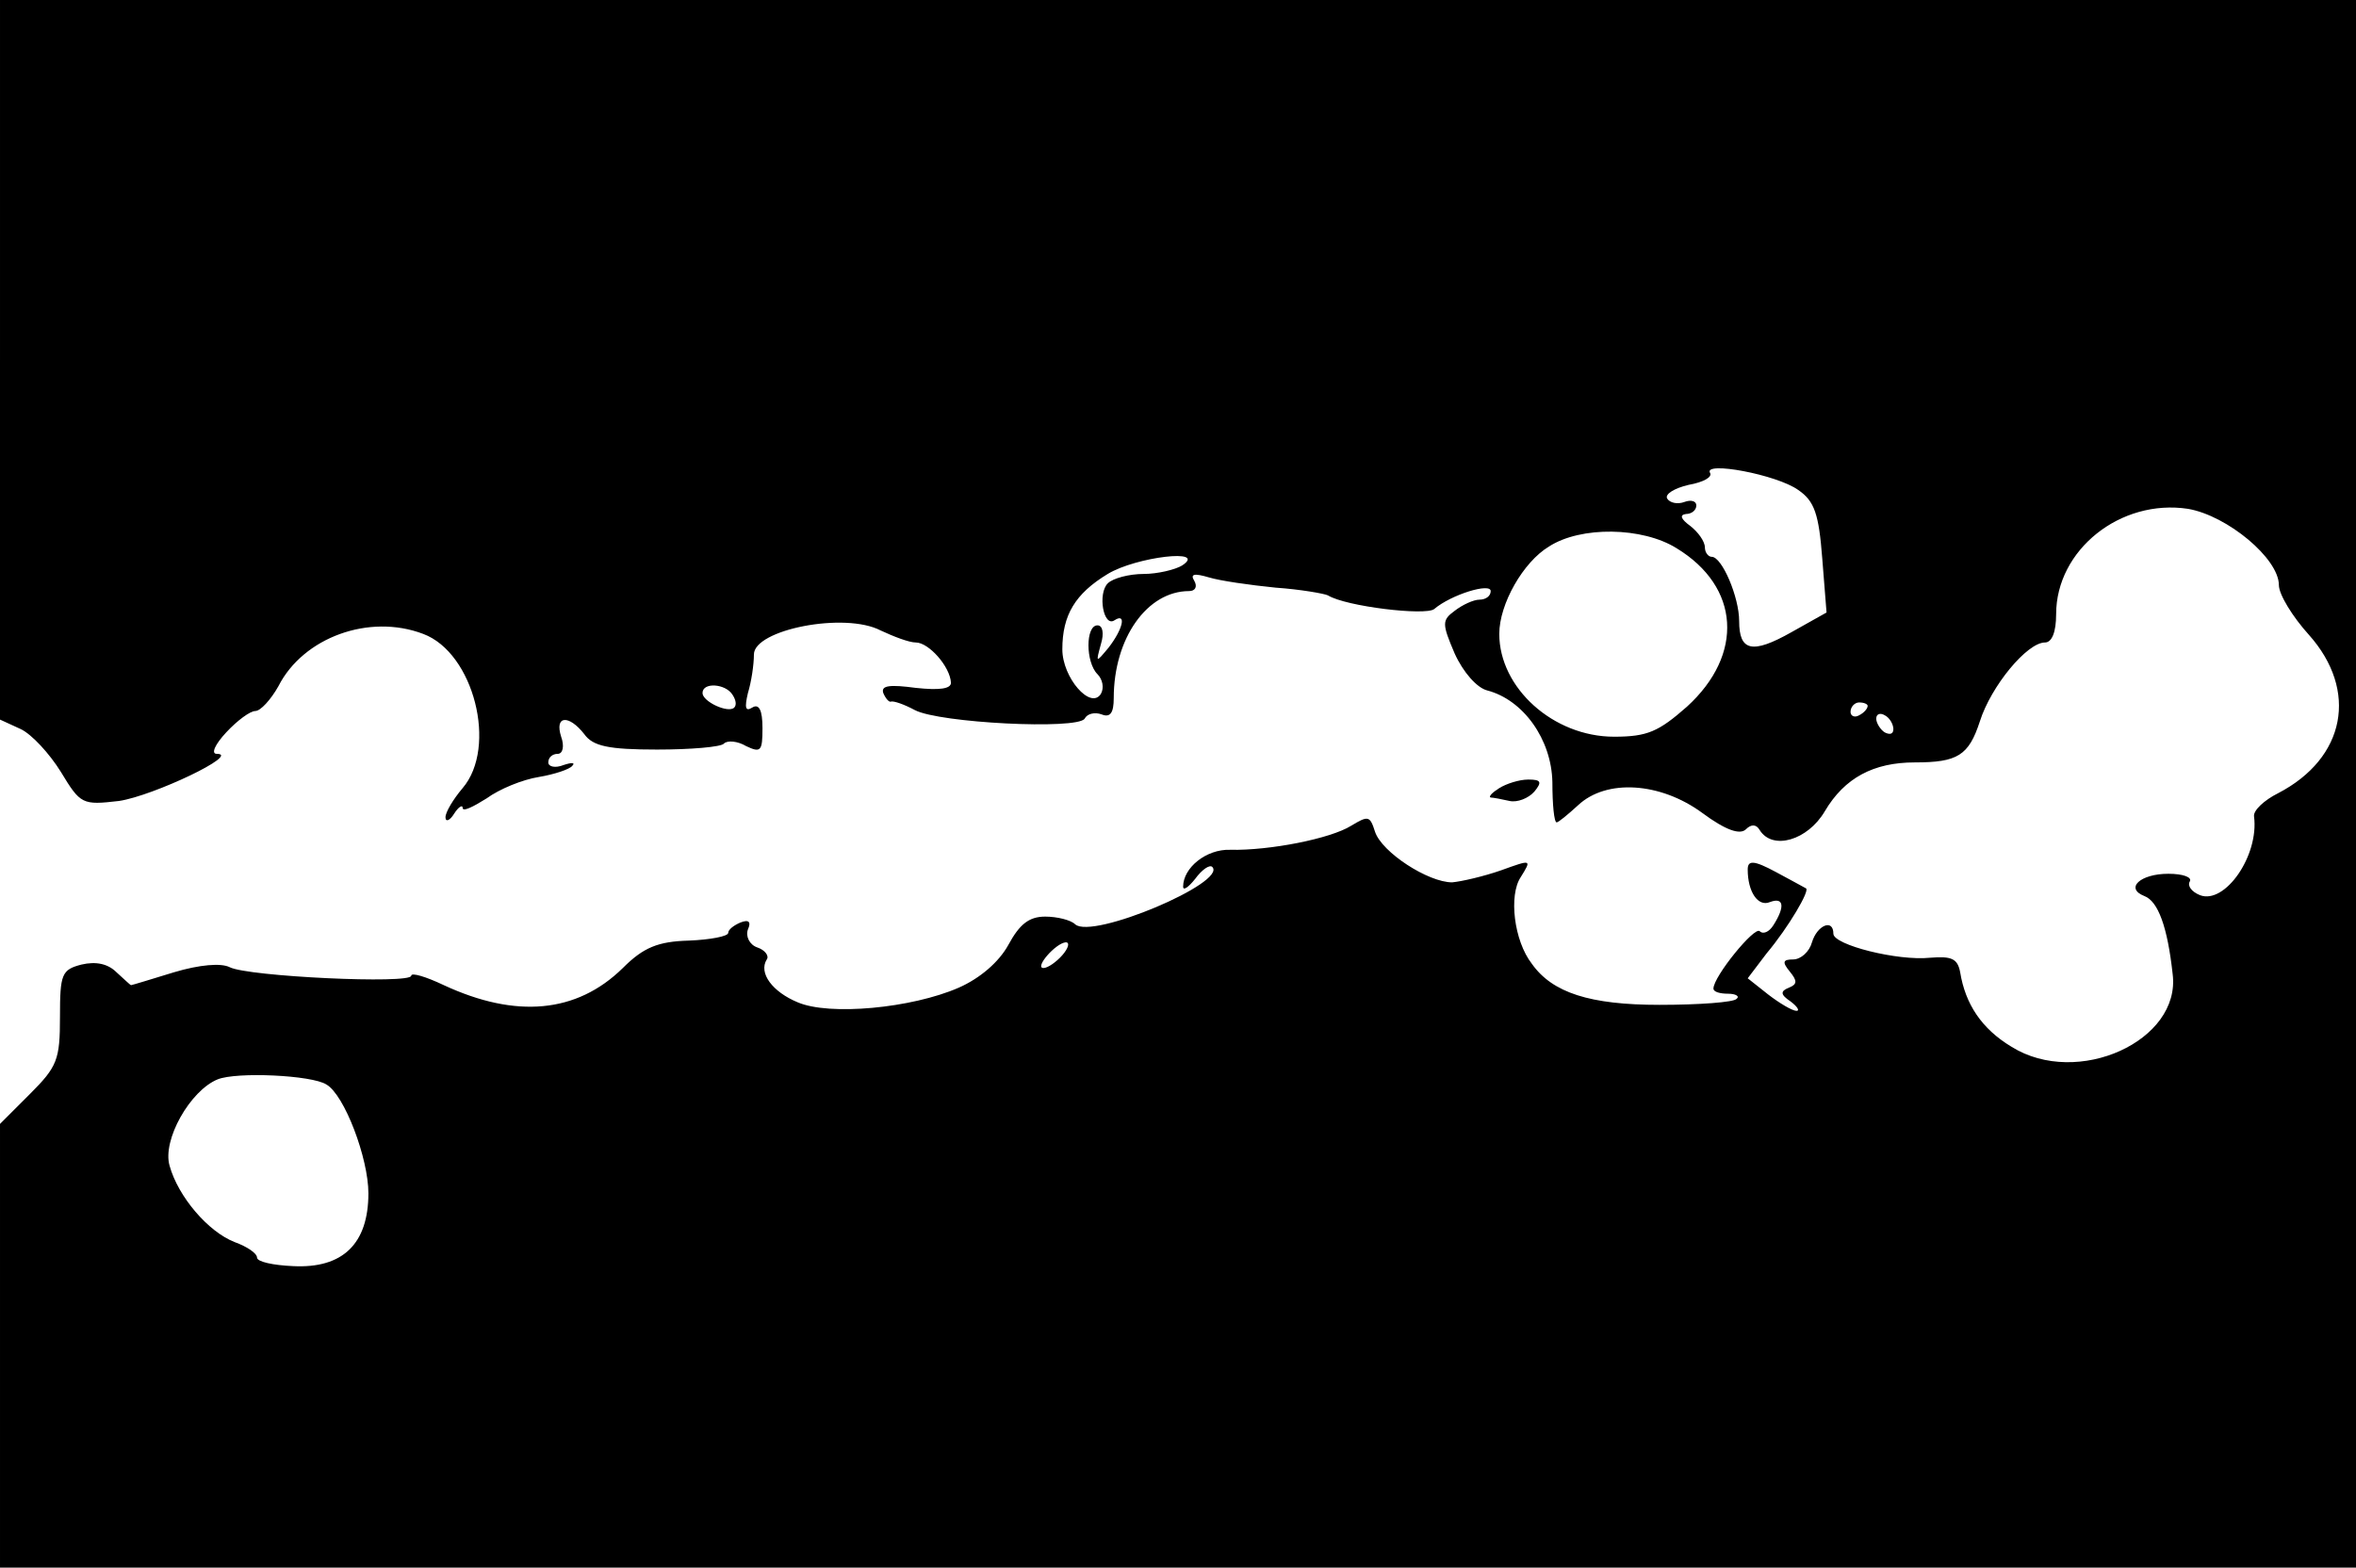<?xml version="1.0" standalone="no"?>
<!DOCTYPE svg PUBLIC "-//W3C//DTD SVG 20010904//EN"
 "http://www.w3.org/TR/2001/REC-SVG-20010904/DTD/svg10.dtd">
<svg version="1.0" xmlns="http://www.w3.org/2000/svg"
 width="275pt" height="183pt" viewBox="0 0 275 183"
 preserveAspectRatio="xMidYMid meet">

<g transform="translate(0,183) scale(0.1,-0.1)"
fill="#000000" stroke="none">
<path d="M0 1410 l0 -420 24 -11 c13 -6 34 -29 47 -50 23 -38 25 -39 68 -34
40 6 143 55 114 55 -7 0 -2 11 11 25 13 14 28 25 34 25 6 0 18 13 27 29 29 57
106 85 169 61 59 -22 87 -132 46 -180 -11 -13 -20 -28 -20 -34 0 -6 5 -4 10 4
5 8 10 11 10 7 0 -5 12 1 28 11 15 11 42 22 61 25 18 3 36 9 39 13 4 4 -1 4
-10 1 -10 -4 -18 -2 -18 3 0 6 5 10 11 10 6 0 8 9 4 20 -8 25 9 26 27 3 10
-14 28 -18 85 -18 39 0 75 3 78 7 4 4 16 3 26 -3 17 -8 19 -6 19 21 0 21 -4
29 -12 24 -8 -5 -9 0 -5 17 4 13 7 33 7 45 0 29 106 50 148 28 15 -7 33 -14
41 -14 15 0 40 -28 41 -47 0 -7 -13 -9 -41 -6 -30 4 -41 3 -38 -6 3 -7 7 -11
9 -10 3 1 15 -3 28 -10 29 -15 189 -23 198 -10 3 6 12 8 20 5 10 -4 14 2 14
19 0 70 39 125 88 125 7 0 10 5 6 12 -5 8 0 9 17 4 13 -4 48 -9 78 -12 29 -2
57 -7 61 -9 21 -13 114 -24 124 -16 20 17 66 31 66 21 0 -6 -6 -10 -13 -10 -7
0 -20 -6 -29 -13 -15 -11 -15 -15 0 -50 10 -22 26 -40 38 -43 42 -11 75 -57
76 -107 0 -26 2 -47 5 -47 2 0 13 9 25 20 33 31 96 27 145 -9 27 -20 44 -26
51 -19 6 6 12 6 16 -1 15 -24 56 -12 76 22 23 39 57 57 105 57 50 0 63 8 76
48 13 41 55 92 76 92 8 0 13 12 13 33 0 75 75 135 154 123 46 -8 106 -58 106
-89 0 -11 16 -37 35 -58 58 -65 43 -144 -36 -185 -16 -8 -29 -20 -28 -27 6
-46 -34 -103 -63 -92 -10 4 -15 11 -12 16 3 5 -8 9 -25 9 -33 0 -51 -17 -28
-26 16 -6 27 -36 33 -91 10 -78 -111 -133 -188 -85 -35 21 -54 50 -60 87 -3
16 -10 19 -35 17 -38 -4 -113 15 -113 28 0 18 -19 10 -25 -10 -3 -11 -13 -20
-22 -20 -12 0 -13 -3 -4 -14 9 -11 9 -15 -1 -19 -10 -4 -10 -8 2 -16 8 -6 11
-11 7 -11 -5 0 -20 9 -33 19 l-24 19 22 29 c26 31 51 74 46 76 -2 1 -18 10
-35 19 -26 14 -33 14 -33 3 0 -26 12 -44 26 -38 16 6 18 -5 4 -27 -5 -8 -12
-11 -16 -7 -6 6 -54 -53 -54 -67 0 -4 8 -6 17 -6 9 0 14 -3 10 -6 -3 -4 -44
-7 -90 -7 -81 0 -125 14 -149 48 -21 27 -27 80 -13 101 13 21 13 21 -23 8 -20
-7 -46 -13 -57 -14 -28 0 -82 35 -90 59 -6 19 -8 19 -28 7 -24 -15 -95 -29
-141 -28 -28 1 -55 -21 -55 -43 0 -5 6 -1 14 9 8 11 17 17 20 14 18 -18 -140
-85 -160 -67 -5 5 -21 9 -35 9 -19 0 -30 -9 -43 -33 -11 -20 -33 -39 -58 -50
-55 -24 -151 -33 -188 -17 -29 12 -46 34 -36 50 3 4 -2 11 -11 14 -9 3 -14 13
-11 21 4 9 1 12 -9 8 -7 -3 -14 -8 -14 -12 0 -4 -21 -8 -46 -9 -36 -1 -53 -8
-77 -32 -54 -53 -125 -59 -209 -20 -21 10 -38 15 -38 11 0 -10 -191 -1 -212
10 -10 5 -35 3 -65 -6 -26 -8 -49 -15 -50 -15 -1 0 -8 7 -17 15 -10 10 -24 13
-41 9 -23 -6 -25 -11 -25 -61 0 -50 -3 -58 -35 -90 l-35 -35 0 -259 0 -259
1375 0 1375 0 0 915 0 915 -1375 0 -1375 0 0 -420z m2099 -152 c19 -13 24 -28
28 -80 l5 -63 -41 -23 c-46 -26 -61 -22 -61 13 0 28 -20 75 -32 75 -4 0 -8 5
-8 11 0 7 -8 18 -17 25 -11 8 -13 13 -5 14 6 0 12 4 12 10 0 5 -6 7 -14 4 -8
-3 -17 -1 -20 4 -3 5 8 12 25 16 17 3 28 9 25 14 -8 14 78 -2 103 -20z m-142
-68 c74 -45 79 -124 12 -185 -33 -29 -46 -35 -85 -35 -71 0 -134 57 -134 120
0 35 28 84 58 102 37 24 109 23 149 -2z m-577 -20 c-8 -5 -29 -10 -45 -10 -17
0 -36 -5 -42 -11 -12 -12 -5 -52 8 -43 14 9 10 -10 -7 -32 -15 -18 -15 -18 -9
4 4 13 2 22 -4 22 -14 0 -14 -43 0 -57 6 -6 8 -16 4 -23 -12 -19 -45 19 -45
52 0 40 15 65 53 88 33 20 117 30 87 10z m-525 -151 c4 -6 5 -12 2 -15 -7 -7
-37 7 -37 17 0 13 27 11 35 -2z m1325 -13 c0 -3 -4 -8 -10 -11 -5 -3 -10 -1
-10 4 0 6 5 11 10 11 6 0 10 -2 10 -4z m30 -27 c0 -6 -4 -7 -10 -4 -5 3 -10
11 -10 16 0 6 5 7 10 4 6 -3 10 -11 10 -16z m-970 -264 c-7 -8 -17 -15 -22
-15 -11 0 14 29 26 30 5 0 3 -7 -4 -15z m-859 -151 c21 -12 49 -86 49 -127 0
-59 -30 -88 -88 -85 -23 1 -42 5 -42 10 0 5 -12 13 -26 18 -31 12 -66 53 -76
89 -9 30 24 88 56 101 22 9 110 5 127 -6z"/>
<path d="M1750 910 c-8 -5 -13 -10 -10 -11 3 0 13 -2 22 -4 9 -2 22 3 29 11 9
11 8 14 -7 14 -11 0 -26 -5 -34 -10z"/>
</g>
</svg>
